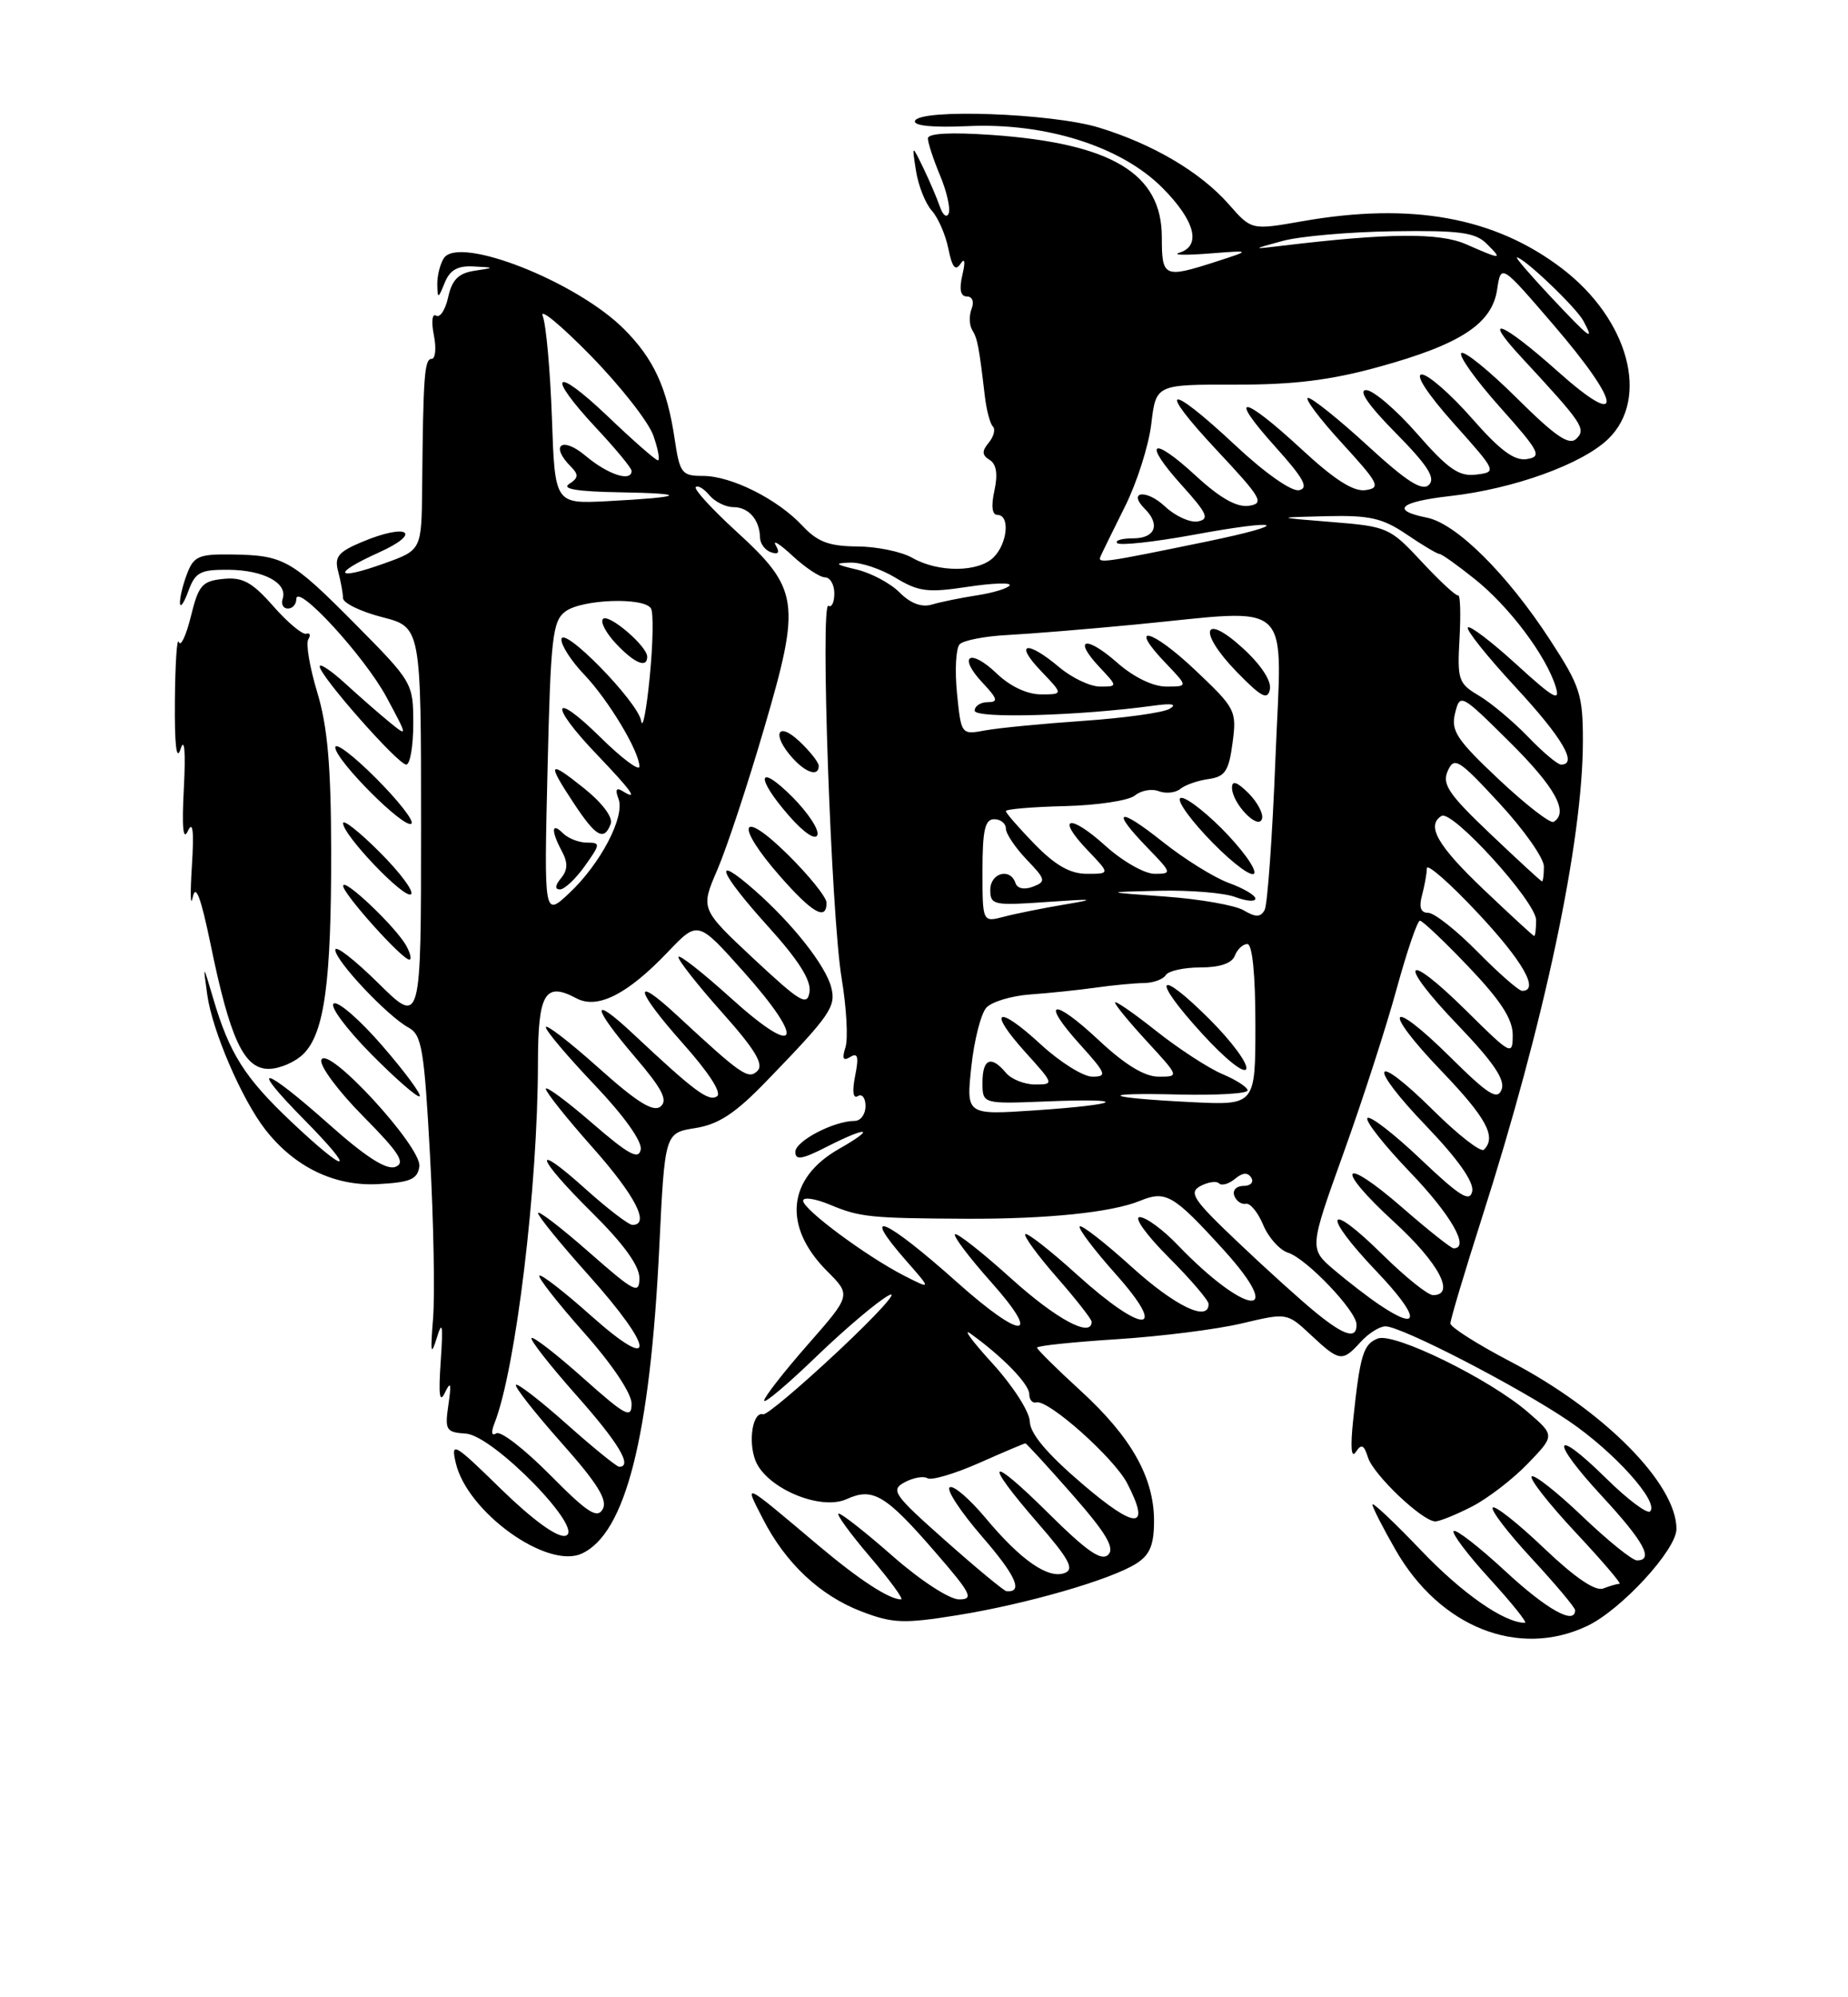 <?xml version="1.0" encoding="UTF-8" standalone="no"?>
<!DOCTYPE svg PUBLIC "-//W3C//DTD SVG 1.1//EN" "http://www.w3.org/Graphics/SVG/1.1/DTD/svg11.dtd" >
<svg xmlns="http://www.w3.org/2000/svg" xmlns:xlink="http://www.w3.org/1999/xlink" version="1.1" viewBox="0 0 237 256">
 <g >
 <path fill="currentColor"
d=" M 203.56 208.40 C 207.91 206.34 215.00 198.64 215.00 195.97 C 215.00 190.16 205.67 180.76 193.68 174.50 C 189.47 172.30 186.02 170.11 186.01 169.63 C 186.00 169.16 187.82 163.08 190.04 156.13 C 198.07 131.06 202.99 107.84 203.00 94.99 C 203.00 89.02 202.65 87.94 198.77 81.99 C 193.26 73.54 186.76 67.10 183.00 66.35 C 178.29 65.41 179.46 64.32 185.98 63.58 C 194.12 62.66 202.85 59.51 206.22 56.29 C 211.62 51.11 208.88 40.94 200.32 34.41 C 191.69 27.83 181.02 25.89 167.00 28.36 C 160.50 29.50 160.50 29.50 157.61 26.21 C 153.98 22.07 147.84 18.45 140.89 16.34 C 134.86 14.51 117.90 13.90 117.34 15.50 C 117.13 16.12 119.64 16.37 124.04 16.17 C 134.05 15.69 143.75 18.75 149.04 24.04 C 153.26 28.26 154.12 31.51 151.25 32.39 C 150.29 32.69 151.97 32.73 155.00 32.50 C 160.50 32.07 160.50 32.07 156.00 33.52 C 149.27 35.69 149.00 35.57 149.00 30.40 C 149.00 22.25 142.59 18.39 127.25 17.30 C 121.93 16.93 119.00 17.08 119.00 17.74 C 119.00 18.30 119.70 20.43 120.55 22.47 C 121.41 24.51 121.91 26.71 121.67 27.34 C 121.43 27.98 120.92 27.60 120.54 26.50 C 120.16 25.40 119.20 23.15 118.40 21.50 C 116.94 18.50 116.94 18.50 117.48 21.93 C 117.78 23.82 118.69 26.10 119.50 27.00 C 120.31 27.90 121.27 30.10 121.63 31.90 C 122.10 34.24 122.53 34.79 123.17 33.83 C 123.74 32.98 123.83 33.50 123.42 35.25 C 122.99 37.09 123.18 38.00 124.00 38.00 C 124.70 38.00 124.96 38.67 124.60 39.59 C 124.27 40.46 124.30 41.68 124.68 42.29 C 125.36 43.39 125.56 44.45 126.30 50.76 C 126.51 52.55 126.97 54.31 127.33 54.66 C 127.69 55.02 127.45 55.95 126.81 56.73 C 125.90 57.83 125.92 58.33 126.92 58.95 C 127.79 59.49 127.99 60.77 127.53 62.88 C 127.09 64.87 127.23 66.00 127.92 66.00 C 129.55 66.00 129.22 69.64 127.43 71.43 C 125.49 73.37 120.34 73.41 117.00 71.50 C 115.62 70.71 112.44 70.05 109.92 70.04 C 106.31 70.01 104.84 69.45 102.92 67.40 C 99.72 63.97 93.79 61.00 90.15 61.00 C 87.43 61.00 87.18 60.67 86.52 56.25 C 85.54 49.68 83.84 45.99 80.02 42.17 C 73.90 36.06 58.80 30.13 56.91 33.11 C 56.43 33.87 56.05 35.40 56.08 36.50 C 56.12 38.33 56.20 38.31 57.03 36.25 C 57.69 34.61 58.69 34.04 60.72 34.15 C 63.50 34.30 63.50 34.30 60.82 34.71 C 58.80 35.02 57.97 35.86 57.48 38.07 C 57.13 39.69 56.43 40.77 55.93 40.46 C 55.42 40.14 55.30 41.23 55.64 42.95 C 55.98 44.63 55.84 46.00 55.35 46.00 C 54.43 46.00 54.27 48.21 54.14 62.50 C 54.06 70.50 54.06 70.50 49.32 72.20 C 42.95 74.49 42.48 73.57 48.60 70.81 C 54.26 68.26 52.32 67.00 46.48 69.44 C 43.37 70.74 42.86 71.36 43.37 73.25 C 43.70 74.49 43.98 76.02 43.99 76.66 C 43.99 77.29 46.25 78.39 49.00 79.10 C 54.00 80.38 54.00 80.38 54.00 105.90 C 54.00 131.43 54.00 131.43 48.50 126.00 C 45.47 123.01 43.00 121.10 43.00 121.74 C 43.00 123.15 49.71 130.26 52.41 131.72 C 54.10 132.64 54.41 134.53 55.15 148.13 C 55.61 156.58 55.78 165.97 55.54 169.00 C 55.18 173.40 55.27 173.90 56.01 171.50 C 56.73 169.14 56.84 169.78 56.52 174.50 C 56.22 178.81 56.37 179.94 57.06 178.50 C 57.81 176.95 57.91 177.29 57.51 180.03 C 57.03 183.31 57.19 183.58 59.75 183.75 C 63.31 184.00 75.27 196.29 72.48 196.85 C 71.41 197.06 68.27 194.77 64.25 190.85 C 58.22 184.95 57.80 184.71 58.45 187.50 C 59.90 193.79 70.15 201.17 74.60 199.13 C 80.23 196.57 83.37 184.16 84.55 159.86 C 85.26 145.21 85.26 145.21 89.17 144.59 C 92.17 144.11 94.30 142.71 98.29 138.58 C 106.48 130.12 107.23 129.04 106.61 126.58 C 105.90 123.77 101.65 118.38 96.75 114.08 C 91.22 109.23 92.19 111.77 98.57 118.82 C 102.39 123.04 104.04 125.65 103.82 127.12 C 103.54 129.01 102.68 128.50 96.66 122.89 C 89.83 116.50 89.83 116.50 91.99 111.50 C 93.18 108.75 95.89 100.57 98.01 93.31 C 102.75 77.15 102.51 75.49 94.35 68.04 C 91.27 65.22 88.97 62.70 89.23 62.43 C 89.50 62.17 90.28 62.64 90.98 63.48 C 91.68 64.31 93.06 65.00 94.06 65.00 C 96.01 65.00 97.43 66.63 97.47 68.91 C 97.49 69.69 98.13 70.54 98.89 70.79 C 99.84 71.11 100.03 70.82 99.48 69.88 C 99.05 69.12 100.02 69.74 101.65 71.25 C 103.28 72.76 105.15 74.00 105.80 74.00 C 106.46 74.00 107.00 74.93 107.00 76.06 C 107.00 77.19 106.66 77.91 106.25 77.65 C 105.17 76.98 106.59 117.23 107.93 125.35 C 108.56 129.12 108.78 133.11 108.43 134.23 C 107.96 135.70 108.13 136.04 109.05 135.47 C 110.01 134.88 110.16 135.46 109.67 137.89 C 109.27 139.90 109.40 140.87 110.02 140.49 C 110.56 140.16 111.00 140.73 111.00 141.77 C 111.00 142.82 110.37 143.67 109.61 143.67 C 106.95 143.67 102.00 146.25 102.00 147.64 C 102.00 148.74 102.86 148.60 105.96 147.02 C 111.30 144.30 112.48 144.48 107.58 147.27 C 100.95 151.04 100.36 157.21 106.08 162.93 C 109.16 166.01 109.16 166.01 103.58 172.36 C 100.51 175.86 98.00 179.08 98.00 179.52 C 98.00 179.97 101.04 177.40 104.75 173.82 C 108.46 170.25 112.62 166.74 114.00 166.02 C 115.38 165.31 112.48 168.50 107.57 173.11 C 102.65 177.72 98.29 181.40 97.88 181.27 C 96.56 180.87 95.91 184.65 96.87 187.17 C 98.22 190.71 105.20 193.68 108.57 192.15 C 111.95 190.61 113.57 191.58 119.97 198.97 C 124.56 204.26 124.93 205.00 123.00 205.00 C 121.77 205.00 118.07 202.59 114.54 199.50 C 111.10 196.47 107.96 194.00 107.56 194.00 C 107.17 194.00 108.96 196.47 111.54 199.50 C 114.13 202.53 115.93 205.00 115.56 205.00 C 114.04 205.00 110.22 202.51 105.00 198.12 C 95.11 189.79 95.41 189.93 97.82 194.64 C 100.73 200.35 105.16 204.51 110.49 206.55 C 114.49 208.08 115.89 208.13 122.75 207.03 C 131.69 205.59 142.49 202.47 145.75 200.39 C 147.47 199.29 148.00 198.01 148.00 194.94 C 148.00 189.36 145.07 184.18 138.56 178.23 C 135.50 175.43 133.00 172.96 133.00 172.73 C 133.00 172.49 137.61 172.01 143.25 171.65 C 148.89 171.29 156.10 170.38 159.28 169.62 C 165.06 168.25 165.06 168.25 168.13 171.12 C 171.79 174.54 172.15 174.59 174.50 172.00 C 175.50 170.90 176.93 170.00 177.68 170.00 C 179.73 170.00 194.70 177.73 201.20 182.14 C 207.02 186.09 212.81 192.52 211.62 193.72 C 211.25 194.08 208.72 192.18 206.00 189.50 C 199.11 182.71 198.68 184.46 205.45 191.77 C 210.83 197.59 212.15 200.00 209.93 200.00 C 209.33 200.00 206.18 197.45 202.92 194.34 C 199.66 191.23 196.74 188.93 196.43 189.24 C 196.12 189.54 198.65 192.76 202.05 196.40 C 205.45 200.03 207.99 203.00 207.70 203.00 C 207.40 203.00 206.46 203.27 205.61 203.60 C 204.59 203.99 201.98 202.21 198.02 198.44 C 194.70 195.27 191.74 192.93 191.44 193.23 C 191.14 193.53 193.39 196.47 196.45 199.77 C 199.50 203.07 202.00 206.04 202.00 206.38 C 202.00 208.34 198.36 206.30 193.03 201.36 C 189.68 198.26 186.71 195.96 186.43 196.24 C 186.15 196.52 188.23 199.28 191.06 202.37 C 193.89 205.47 195.92 208.00 195.57 208.00 C 192.91 208.00 187.52 204.24 182.25 198.72 C 178.81 195.12 176.00 192.47 176.01 192.84 C 176.01 193.20 177.35 195.82 178.98 198.66 C 184.67 208.58 194.76 212.58 203.56 208.40 Z  M 188.79 193.09 C 190.83 192.04 194.05 189.56 195.95 187.58 C 199.41 183.99 199.41 183.99 195.95 181.00 C 191.05 176.76 178.80 170.76 176.70 171.56 C 174.84 172.28 174.42 173.64 173.54 182.00 C 173.17 185.47 173.29 186.99 173.87 186.12 C 174.59 185.02 174.92 185.16 175.44 186.81 C 176.15 189.04 182.43 195.00 184.07 195.00 C 184.63 195.00 186.75 194.14 188.79 193.09 Z  M 53.78 149.50 C 54.12 147.03 41.91 133.77 41.21 135.86 C 40.97 136.60 43.37 139.84 46.56 143.06 C 51.22 147.77 52.04 149.05 50.71 149.56 C 49.56 150.00 46.91 148.30 42.19 144.10 C 33.64 136.50 31.74 136.15 39.00 143.50 C 45.91 150.50 44.67 150.69 37.34 143.76 C 31.38 138.13 29.43 135.04 27.35 128.00 C 26.02 123.50 26.02 123.50 26.58 127.50 C 27.23 132.15 31.01 140.92 34.04 144.80 C 37.79 149.60 42.92 152.07 48.50 151.77 C 52.63 151.55 53.55 151.15 53.78 149.50 Z  M 49.03 134.04 C 46.16 130.72 43.35 128.28 42.80 128.62 C 42.25 128.96 44.41 131.87 47.59 135.09 C 50.78 138.31 53.58 140.75 53.82 140.51 C 54.06 140.27 51.91 137.36 49.03 134.04 Z  M 38.93 135.07 C 41.61 132.39 42.50 125.83 42.47 109.00 C 42.45 98.09 42.00 93.07 40.68 88.72 C 39.72 85.53 39.20 82.49 39.54 81.94 C 39.87 81.40 39.75 81.07 39.27 81.23 C 38.79 81.38 36.89 79.79 35.05 77.70 C 32.33 74.61 31.12 73.95 28.64 74.20 C 25.93 74.47 25.46 75.00 24.48 79.00 C 23.87 81.47 23.17 82.96 22.93 82.29 C 22.70 81.62 22.47 85.00 22.43 89.79 C 22.38 95.53 22.63 97.65 23.16 96.00 C 23.66 94.44 23.82 96.33 23.58 101.00 C 23.31 106.08 23.48 107.85 24.10 106.50 C 24.74 105.13 24.89 106.54 24.61 111.00 C 24.38 114.58 24.43 116.38 24.72 115.00 C 25.09 113.23 25.75 114.97 27.00 121.00 C 29.50 133.18 31.28 137.00 34.45 137.00 C 35.85 137.00 37.87 136.13 38.93 135.07 Z  M 52.12 121.25 C 50.81 118.85 44.00 112.38 44.01 113.55 C 44.03 114.60 51.57 123.00 52.50 123.00 C 52.81 123.00 52.64 122.21 52.12 121.25 Z  M 106.00 115.71 C 106.00 115.00 103.75 112.21 101.00 109.50 C 94.88 103.47 94.18 105.65 100.08 112.36 C 104.21 117.05 106.00 118.06 106.00 115.71 Z  M 48.70 109.23 C 46.12 106.64 44.00 104.97 44.00 105.51 C 44.00 107.07 51.96 115.37 52.72 114.61 C 53.10 114.24 51.29 111.81 48.70 109.23 Z  M 101.62 102.15 C 97.14 97.67 96.82 99.58 101.21 104.59 C 103.12 106.76 104.59 107.74 104.83 107.01 C 105.06 106.33 103.61 104.15 101.62 102.15 Z  M 48.20 99.73 C 45.34 96.86 43.00 95.09 43.00 95.79 C 43.00 97.44 51.95 106.39 52.77 105.56 C 53.12 105.21 51.06 102.59 48.20 99.73 Z  M 105.00 98.17 C 105.00 97.72 103.88 96.29 102.50 95.00 C 99.66 92.34 98.95 94.18 101.65 97.17 C 103.39 99.09 105.00 99.57 105.00 98.17 Z  M 53.00 92.75 C 53.00 87.56 52.91 87.41 45.62 80.05 C 37.32 71.68 36.41 71.17 29.73 71.07 C 25.49 71.01 24.84 71.29 23.98 73.57 C 23.44 74.98 23.04 76.66 23.08 77.32 C 23.12 77.97 23.61 77.26 24.16 75.75 C 25.04 73.34 25.69 73.00 29.33 73.03 C 33.82 73.07 36.93 74.74 36.25 76.75 C 36.02 77.44 36.32 78.00 36.92 78.00 C 37.51 78.00 38.00 77.46 38.00 76.79 C 38.00 74.61 46.74 84.11 49.57 89.36 C 52.32 94.48 52.32 94.49 49.91 92.53 C 48.59 91.45 46.04 89.22 44.25 87.58 C 42.46 85.95 41.00 84.97 41.00 85.42 C 41.00 86.61 51.04 98.00 52.10 98.00 C 52.59 98.00 53.00 95.64 53.00 92.75 Z  M 121.26 197.48 C 114.57 191.55 114.17 190.98 116.03 189.98 C 117.14 189.39 118.45 189.16 118.95 189.47 C 119.45 189.78 122.43 188.90 125.56 187.52 C 128.69 186.13 131.36 185.00 131.50 185.00 C 131.64 185.00 134.35 187.95 137.52 191.56 C 141.86 196.50 142.99 198.41 142.13 199.27 C 141.26 200.14 139.38 198.83 134.49 193.99 C 126.76 186.32 125.96 186.99 133.07 195.18 C 137.10 199.81 137.82 201.13 136.56 201.61 C 134.45 202.43 130.92 199.99 126.40 194.57 C 124.34 192.11 122.27 190.33 121.80 190.63 C 121.32 190.92 123.19 193.76 125.94 196.94 C 130.29 201.95 131.27 204.14 129.08 203.95 C 128.76 203.92 125.24 201.01 121.26 197.48 Z  M 138.82 190.21 C 134.30 186.35 132.11 183.76 132.07 182.21 C 132.03 180.93 129.89 177.61 127.25 174.72 C 124.64 171.86 123.40 170.17 124.50 170.96 C 128.59 173.90 132.00 177.41 132.00 178.69 C 132.00 179.41 132.41 179.89 132.91 179.75 C 134.42 179.34 142.88 186.87 144.56 190.12 C 147.64 196.07 145.71 196.10 138.82 190.21 Z  M 70.54 189.04 C 67.30 185.77 64.21 183.37 63.66 183.71 C 63.04 184.10 62.95 183.61 63.42 182.41 C 66.15 175.49 68.98 152.09 68.99 136.22 C 69.00 127.31 69.90 125.80 73.91 127.95 C 76.62 129.40 80.46 127.46 85.65 122.02 C 89.50 117.98 89.50 117.98 95.32 124.50 C 103.45 133.60 102.44 135.80 93.75 127.94 C 90.04 124.59 87.00 122.21 87.00 122.67 C 87.01 123.13 89.54 126.34 92.64 129.81 C 96.81 134.48 97.98 136.42 97.15 137.25 C 95.98 138.42 95.12 137.82 86.77 130.09 C 81.01 124.75 81.47 126.88 87.56 133.72 C 90.93 137.50 92.62 140.12 91.94 140.53 C 90.85 141.21 89.07 139.89 81.25 132.56 C 75.70 127.36 75.82 128.90 81.48 135.53 C 84.93 139.57 85.68 141.02 84.72 141.82 C 83.79 142.59 81.70 141.29 76.73 136.84 C 73.03 133.53 70.00 131.20 70.00 131.66 C 70.00 132.12 72.82 135.45 76.26 139.06 C 80.01 143.00 82.37 146.30 82.17 147.34 C 81.91 148.70 80.61 147.99 75.92 143.93 C 72.66 141.11 70.00 139.15 70.00 139.56 C 70.00 139.98 72.70 143.37 76.00 147.08 C 81.47 153.24 83.41 157.00 81.11 157.00 C 80.62 157.00 77.92 154.93 75.11 152.41 C 68.05 146.06 68.68 148.26 76.00 155.50 C 79.97 159.43 82.00 162.24 82.00 163.80 C 82.00 165.95 81.39 165.64 75.50 160.46 C 71.92 157.32 69.00 155.08 69.00 155.48 C 69.00 155.88 71.92 159.47 75.50 163.46 C 84.05 173.02 84.22 176.14 75.79 168.63 C 72.37 165.58 69.39 163.27 69.17 163.50 C 68.95 163.72 71.52 167.00 74.88 170.79 C 78.51 174.87 81.00 178.59 81.00 179.92 C 81.00 181.89 80.25 181.49 74.79 176.63 C 71.37 173.58 68.39 171.27 68.17 171.50 C 67.95 171.72 70.52 175.00 73.88 178.79 C 79.33 184.92 81.18 188.00 79.41 188.00 C 79.09 188.00 76.07 185.55 72.70 182.55 C 69.33 179.55 66.39 177.27 66.17 177.50 C 65.95 177.72 68.56 181.05 71.97 184.89 C 76.61 190.10 77.95 192.26 77.30 193.43 C 76.59 194.70 75.35 193.90 70.54 189.04 Z  M 168.83 168.30 C 167.00 166.82 162.50 162.77 158.84 159.29 C 153.02 153.78 152.40 152.86 153.95 152.02 C 154.93 151.50 156.01 151.34 156.34 151.68 C 156.68 152.01 157.60 151.75 158.39 151.09 C 159.36 150.28 160.03 150.24 160.47 150.95 C 160.83 151.53 160.38 152.00 159.48 152.00 C 158.57 152.00 158.04 152.56 158.29 153.25 C 158.54 153.94 159.21 154.40 159.77 154.29 C 160.33 154.17 161.33 155.39 162.00 157.00 C 162.67 158.61 164.10 160.21 165.18 160.56 C 167.54 161.30 173.93 167.99 173.97 169.75 C 174.01 171.68 172.46 171.25 168.83 168.30 Z  M 122.82 164.42 C 113.49 156.09 110.13 154.66 116.23 161.61 C 119.46 165.29 119.46 165.29 115.98 163.52 C 111.14 161.05 103.00 155.02 103.00 153.90 C 103.00 153.39 104.56 153.62 106.46 154.42 C 110.28 156.01 111.59 156.15 124.00 156.21 C 134.28 156.25 142.57 155.40 146.18 153.92 C 149.52 152.55 150.47 153.10 156.90 160.17 C 165.15 169.25 159.82 168.71 151.05 159.59 C 149.16 157.61 146.96 156.00 146.16 156.00 C 145.37 156.00 147.03 158.31 149.86 161.14 C 152.69 163.97 155.00 166.67 155.00 167.14 C 155.00 169.49 150.70 167.42 145.13 162.38 C 141.71 159.28 138.71 156.95 138.47 157.19 C 138.23 157.44 140.31 160.19 143.10 163.32 C 149.99 171.05 146.66 171.09 138.13 163.38 C 134.71 160.28 131.72 157.95 131.49 158.18 C 131.25 158.41 133.07 160.90 135.53 163.71 C 137.99 166.52 140.00 169.09 140.00 169.41 C 140.00 171.53 135.49 169.11 129.69 163.88 C 125.96 160.51 122.71 157.96 122.47 158.20 C 122.23 158.44 124.31 161.19 127.10 164.32 C 133.72 171.75 131.11 171.81 122.82 164.42 Z  M 176.91 167.24 C 175.48 166.28 172.87 164.27 171.10 162.77 C 167.90 160.04 167.90 160.04 172.31 147.77 C 174.74 141.02 177.80 131.56 179.11 126.76 C 180.43 121.95 181.77 118.01 182.10 118.01 C 182.43 118.00 185.24 120.67 188.35 123.93 C 192.45 128.23 194.00 130.62 194.00 132.64 C 194.00 135.35 193.82 135.26 188.03 129.53 C 179.99 121.58 179.11 123.21 187.00 131.42 C 191.50 136.11 193.06 138.40 192.58 139.64 C 192.04 141.06 190.88 140.33 185.99 135.49 C 178.06 127.64 177.10 129.19 184.88 137.29 C 190.63 143.29 191.95 145.72 190.31 147.36 C 189.92 147.74 187.01 145.48 183.83 142.33 C 175.96 134.54 175.21 136.31 182.96 144.38 C 186.97 148.56 189.04 151.50 188.81 152.68 C 188.51 154.15 187.24 153.36 182.21 148.59 C 178.79 145.34 175.71 142.96 175.37 143.30 C 175.03 143.64 177.51 146.78 180.88 150.29 C 186.10 155.73 188.54 160.00 186.42 160.00 C 186.10 160.00 183.17 157.68 179.91 154.84 C 171.96 147.92 171.02 149.51 178.83 156.66 C 184.53 161.89 186.71 166.00 183.78 166.00 C 183.11 166.00 180.20 163.66 177.31 160.81 C 170.07 153.66 169.41 155.48 176.53 162.95 C 182.10 168.79 182.28 170.85 176.91 167.24 Z  M 124.57 136.70 C 124.94 133.29 125.81 129.89 126.51 129.14 C 127.22 128.39 129.75 127.63 132.15 127.46 C 134.54 127.29 138.30 126.90 140.50 126.59 C 142.70 126.28 145.49 126.01 146.70 126.00 C 147.91 125.98 149.17 125.53 149.51 124.98 C 149.84 124.44 151.84 124.00 153.95 124.00 C 156.44 124.00 157.99 123.47 158.36 122.50 C 158.68 121.67 159.40 121.00 159.97 121.00 C 160.61 121.00 161.00 124.90 161.00 131.33 C 161.00 141.67 161.00 141.67 152.75 141.26 C 141.50 140.70 140.46 140.02 151.25 140.29 C 156.07 140.40 160.00 140.17 160.00 139.76 C 160.00 139.36 158.54 138.41 156.75 137.66 C 154.96 136.90 151.14 134.41 148.25 132.12 C 145.36 129.83 143.00 128.20 143.00 128.50 C 143.00 128.80 144.86 131.06 147.13 133.52 C 151.25 138.00 151.25 138.00 148.58 138.00 C 146.79 138.00 144.29 136.48 140.94 133.35 C 134.98 127.77 133.34 128.16 138.54 133.91 C 141.87 137.60 142.03 138.00 140.09 138.00 C 138.92 138.00 135.93 136.13 133.46 133.85 C 127.86 128.69 126.56 129.40 131.54 134.91 C 135.19 138.95 135.20 139.00 132.74 139.00 C 131.37 139.00 129.68 138.32 129.00 137.50 C 127.12 135.23 126.00 135.69 126.00 138.75 C 126.00 141.50 126.00 141.50 134.25 141.17 C 145.08 140.73 143.96 141.56 132.71 142.32 C 123.91 142.91 123.91 142.91 124.57 136.70 Z  M 155.16 130.68 C 148.33 123.86 147.56 125.27 154.17 132.49 C 157.15 135.76 159.60 137.71 159.83 137.00 C 160.06 136.32 157.96 133.48 155.16 130.68 Z  M 189.50 122.00 C 186.79 119.25 183.94 117.00 183.17 117.00 C 182.20 117.00 181.95 116.30 182.37 114.75 C 182.70 113.51 182.98 111.96 182.99 111.29 C 182.99 110.62 185.93 113.19 189.50 117.00 C 195.30 123.18 197.48 127.00 195.21 127.00 C 194.78 127.00 192.21 124.75 189.50 122.00 Z  M 190.25 113.99 C 184.35 108.38 182.88 105.81 184.87 104.58 C 186.23 103.74 197.00 115.59 197.00 117.93 C 197.00 119.07 196.89 119.98 196.75 119.97 C 196.61 119.95 193.69 117.26 190.25 113.99 Z  M 126.00 111.61 C 126.00 106.40 126.32 105.00 127.50 105.00 C 128.32 105.00 129.00 105.54 129.00 106.20 C 129.00 106.85 130.20 108.64 131.66 110.17 C 134.12 112.73 134.18 112.99 132.47 113.65 C 131.36 114.07 130.46 113.89 130.23 113.18 C 129.56 111.18 127.00 111.88 127.00 114.06 C 127.00 116.00 127.43 116.09 134.25 115.61 C 140.39 115.18 140.73 115.23 136.50 115.94 C 133.75 116.40 130.26 117.10 128.75 117.50 C 126.00 118.22 126.00 118.22 126.00 111.61 Z  M 159.50 116.68 C 158.40 116.03 153.90 115.24 149.50 114.92 C 141.50 114.34 141.50 114.34 148.68 114.17 C 152.64 114.08 157.02 114.44 158.43 114.98 C 159.85 115.51 161.00 115.60 161.00 115.18 C 161.00 114.75 159.47 113.85 157.59 113.17 C 155.72 112.49 151.89 110.11 149.09 107.88 C 143.35 103.32 142.38 103.74 147.20 108.70 C 150.30 111.90 150.32 112.00 148.07 112.00 C 146.79 112.00 143.96 110.39 141.78 108.42 C 137.12 104.21 135.35 104.67 139.51 109.01 C 142.37 112.00 142.37 112.00 139.39 112.00 C 137.25 112.00 135.35 110.92 132.70 108.21 C 130.67 106.12 129.00 104.21 129.00 103.96 C 129.01 103.71 132.41 103.42 136.57 103.32 C 140.72 103.22 144.77 102.61 145.55 101.96 C 146.33 101.31 147.71 101.06 148.61 101.41 C 149.52 101.75 150.76 101.62 151.38 101.11 C 151.99 100.61 153.62 100.04 155.00 99.85 C 157.11 99.55 157.59 98.84 158.07 95.23 C 158.62 91.09 158.47 90.79 153.26 85.87 C 147.63 80.54 144.55 79.84 149.51 85.01 C 152.37 88.00 152.37 88.00 149.57 88.00 C 147.87 88.00 145.39 86.80 143.28 84.94 C 139.24 81.39 137.54 81.81 141.00 85.50 C 143.35 88.00 143.35 88.00 141.07 88.00 C 139.81 88.00 137.45 86.88 135.82 85.50 C 131.67 82.01 130.02 82.37 133.50 86.00 C 136.37 89.00 136.37 89.00 133.49 89.00 C 131.73 89.00 129.52 87.96 127.82 86.32 C 124.37 83.02 122.77 84.06 126.00 87.50 C 127.95 89.57 128.06 90.00 126.67 90.00 C 125.75 90.00 125.00 90.49 125.00 91.09 C 125.00 92.13 138.50 91.75 148.00 90.44 C 150.32 90.12 150.99 90.26 150.00 90.85 C 149.18 91.34 144.22 92.03 139.00 92.39 C 133.78 92.75 128.10 93.30 126.39 93.61 C 123.27 94.19 123.27 94.19 122.73 88.84 C 122.44 85.90 122.59 83.09 123.07 82.58 C 123.54 82.08 126.31 81.54 129.22 81.39 C 132.12 81.24 139.45 80.64 145.50 80.06 C 166.26 78.07 164.40 76.30 163.57 97.22 C 163.18 107.24 162.55 115.98 162.18 116.65 C 161.65 117.58 161.04 117.59 159.50 116.68 Z  M 156.66 106.18 C 154.13 103.66 151.74 101.92 151.35 102.32 C 150.95 102.72 152.84 105.30 155.55 108.05 C 158.26 110.80 160.65 112.54 160.86 111.91 C 161.07 111.28 159.18 108.71 156.66 106.18 Z  M 160.12 101.67 C 158.65 100.21 158.00 99.99 158.00 100.95 C 158.00 102.95 161.35 106.46 161.84 104.97 C 162.06 104.32 161.28 102.84 160.12 101.67 Z  M 159.42 83.11 C 154.24 78.36 153.57 80.95 158.64 86.15 C 161.78 89.37 162.57 89.78 162.86 88.35 C 163.08 87.29 161.73 85.22 159.42 83.11 Z  M 70.22 98.61 C 70.62 81.66 70.86 79.58 72.53 78.36 C 74.66 76.80 82.59 76.52 83.48 77.98 C 83.82 78.51 83.75 82.45 83.33 86.73 C 82.91 91.00 82.42 93.56 82.23 92.42 C 81.84 89.95 72.00 79.92 72.00 81.99 C 72.00 82.77 73.31 84.78 74.91 86.45 C 78.04 89.73 82.00 96.32 82.00 98.24 C 82.00 98.89 79.75 97.21 77.00 94.50 C 70.78 88.37 70.35 90.24 76.50 96.66 C 81.05 101.41 81.97 102.72 79.83 101.39 C 79.04 100.90 78.87 101.22 79.32 102.39 C 80.19 104.66 77.01 110.73 72.98 114.50 C 69.77 117.50 69.77 117.50 70.22 98.61 Z  M 75.00 111.00 C 77.02 108.17 77.03 108.00 75.27 108.00 C 74.24 108.00 72.86 107.46 72.20 106.80 C 70.71 105.31 70.65 106.47 72.07 109.13 C 72.85 110.58 72.81 111.52 71.95 112.56 C 71.18 113.48 71.13 114.00 71.81 114.00 C 72.39 114.00 73.83 112.65 75.00 111.00 Z  M 78.32 105.61 C 78.64 104.78 77.26 102.93 74.93 101.06 C 70.30 97.35 70.09 97.67 73.63 103.02 C 76.44 107.27 77.47 107.83 78.32 105.61 Z  M 83.00 84.17 C 83.00 82.82 78.06 78.60 77.33 79.33 C 76.96 79.70 77.71 81.13 79.00 82.50 C 81.37 85.02 83.00 85.70 83.00 84.17 Z  M 191.13 106.88 C 185.77 101.79 184.91 100.51 185.67 98.81 C 186.50 96.95 187.06 97.30 192.29 102.95 C 195.43 106.34 198.00 109.99 198.00 111.06 C 198.00 112.13 197.89 112.98 197.75 112.97 C 197.61 112.95 194.64 110.21 191.13 106.88 Z  M 192.23 99.91 C 186.80 94.80 186.05 93.66 186.61 91.41 C 187.25 88.85 187.35 88.90 193.63 95.13 C 199.45 100.90 201.23 104.13 199.25 105.34 C 198.84 105.60 195.68 103.15 192.23 99.91 Z  M 195.95 94.42 C 194.05 92.46 191.23 90.09 189.68 89.17 C 187.03 87.61 186.88 87.14 187.18 81.83 C 187.35 78.71 187.28 76.23 187.00 76.32 C 186.72 76.41 184.62 74.46 182.32 71.99 C 178.27 67.63 177.93 67.48 170.82 66.91 C 163.50 66.32 163.50 66.32 170.11 66.16 C 175.67 66.03 177.30 66.40 180.40 68.50 C 182.43 69.88 184.32 71.00 184.60 71.00 C 184.89 71.00 186.94 72.46 189.17 74.25 C 193.56 77.76 198.26 84.01 199.50 87.98 C 200.14 90.02 199.27 89.53 194.51 85.19 C 191.34 82.29 188.52 80.14 188.25 80.42 C 187.97 80.70 190.73 84.15 194.37 88.08 C 200.37 94.56 202.39 98.00 200.20 98.00 C 199.75 98.00 197.84 96.39 195.95 94.42 Z  M 115.37 75.94 C 114.20 74.76 111.72 73.44 109.87 73.00 C 107.08 72.34 106.93 72.19 109.00 72.11 C 110.38 72.05 113.01 72.93 114.86 74.06 C 117.79 75.84 118.98 75.99 124.07 75.22 C 127.28 74.73 129.72 74.65 129.48 75.03 C 129.24 75.42 127.35 75.99 125.27 76.31 C 123.20 76.63 120.60 77.16 119.50 77.49 C 118.20 77.88 116.76 77.34 115.37 75.94 Z  M 141.13 71.34 C 141.33 70.87 142.75 67.98 144.27 64.93 C 145.80 61.88 147.32 57.11 147.65 54.33 C 148.25 49.28 148.25 49.28 158.37 49.30 C 165.87 49.32 170.65 48.73 176.77 47.04 C 187.29 44.15 191.34 41.51 192.00 37.12 C 192.50 33.81 192.50 33.81 199.24 41.65 C 208.08 51.94 208.36 55.27 199.75 47.58 C 192.63 41.23 189.89 40.16 195.07 45.75 C 202.97 54.28 203.44 54.96 202.18 56.22 C 201.25 57.15 199.53 55.99 194.52 51.02 C 190.96 47.49 187.76 44.90 187.41 45.26 C 187.05 45.62 189.29 48.74 192.38 52.20 C 197.46 57.89 197.79 58.53 195.82 58.84 C 194.21 59.10 192.37 57.73 188.74 53.59 C 186.04 50.52 183.16 48.00 182.34 48.00 C 181.44 48.00 183.09 50.52 186.42 54.25 C 191.97 60.46 191.99 60.50 189.32 60.83 C 187.12 61.11 185.74 60.16 181.73 55.58 C 179.04 52.51 176.10 50.00 175.20 50.00 C 174.15 50.00 175.50 51.96 178.99 55.49 C 183.08 59.63 184.13 61.27 183.27 62.13 C 182.40 63.00 180.46 61.77 175.41 57.14 C 171.73 53.76 168.28 51.00 167.76 51.00 C 167.23 51.00 169.17 53.59 172.06 56.75 C 176.85 61.98 177.13 62.53 175.13 62.82 C 173.58 63.05 171.13 61.48 166.91 57.57 C 159.30 50.53 157.32 50.34 163.54 57.25 C 167.20 61.32 167.89 62.57 166.59 62.83 C 165.63 63.02 162.18 60.60 158.43 57.08 C 149.70 48.92 148.22 49.35 156.09 57.75 C 161.81 63.86 162.20 64.53 160.15 64.83 C 158.61 65.05 156.46 63.84 153.37 60.99 C 147.66 55.73 146.46 56.55 151.58 62.22 C 154.82 65.81 155.15 66.54 153.63 66.83 C 152.63 67.02 150.74 66.16 149.41 64.92 C 147.02 62.67 144.55 62.95 146.82 65.22 C 148.84 67.24 148.15 69.00 145.33 69.00 C 143.87 69.00 142.94 69.28 143.28 69.61 C 143.62 69.95 148.01 69.47 153.05 68.55 C 164.54 66.43 165.90 67.11 154.77 69.41 C 141.46 72.15 140.74 72.25 141.13 71.34 Z  M 70.78 53.54 C 70.56 47.47 70.04 41.60 69.60 40.50 C 69.17 39.40 71.94 41.69 75.75 45.58 C 79.56 49.47 83.18 54.08 83.79 55.83 C 84.40 57.57 84.66 59.00 84.37 59.00 C 84.09 59.00 81.18 56.46 77.93 53.35 C 70.99 46.74 69.94 47.88 76.50 54.90 C 78.97 57.54 81.00 60.00 81.00 60.35 C 81.00 61.83 77.95 60.83 75.08 58.41 C 72.04 55.86 70.48 57.08 73.24 59.84 C 74.23 60.83 74.18 61.28 72.99 62.03 C 71.98 62.67 74.06 63.01 79.50 63.10 C 88.49 63.25 87.80 63.72 77.83 64.24 C 71.16 64.58 71.16 64.58 70.78 53.54 Z  M 198.82 37.98 C 196.25 35.24 194.32 33.00 194.54 33.00 C 195.42 33.00 202.15 39.41 203.07 41.14 C 204.54 43.88 203.98 43.47 198.82 37.98 Z  M 188.00 31.30 C 184.60 29.81 178.05 29.86 164.50 31.49 C 160.50 31.97 160.50 31.97 164.50 30.88 C 166.70 30.28 173.09 29.72 178.71 29.64 C 187.22 29.52 189.21 29.79 190.67 31.25 C 192.74 33.31 192.59 33.31 188.00 31.30 Z "/>
</g>
</svg>